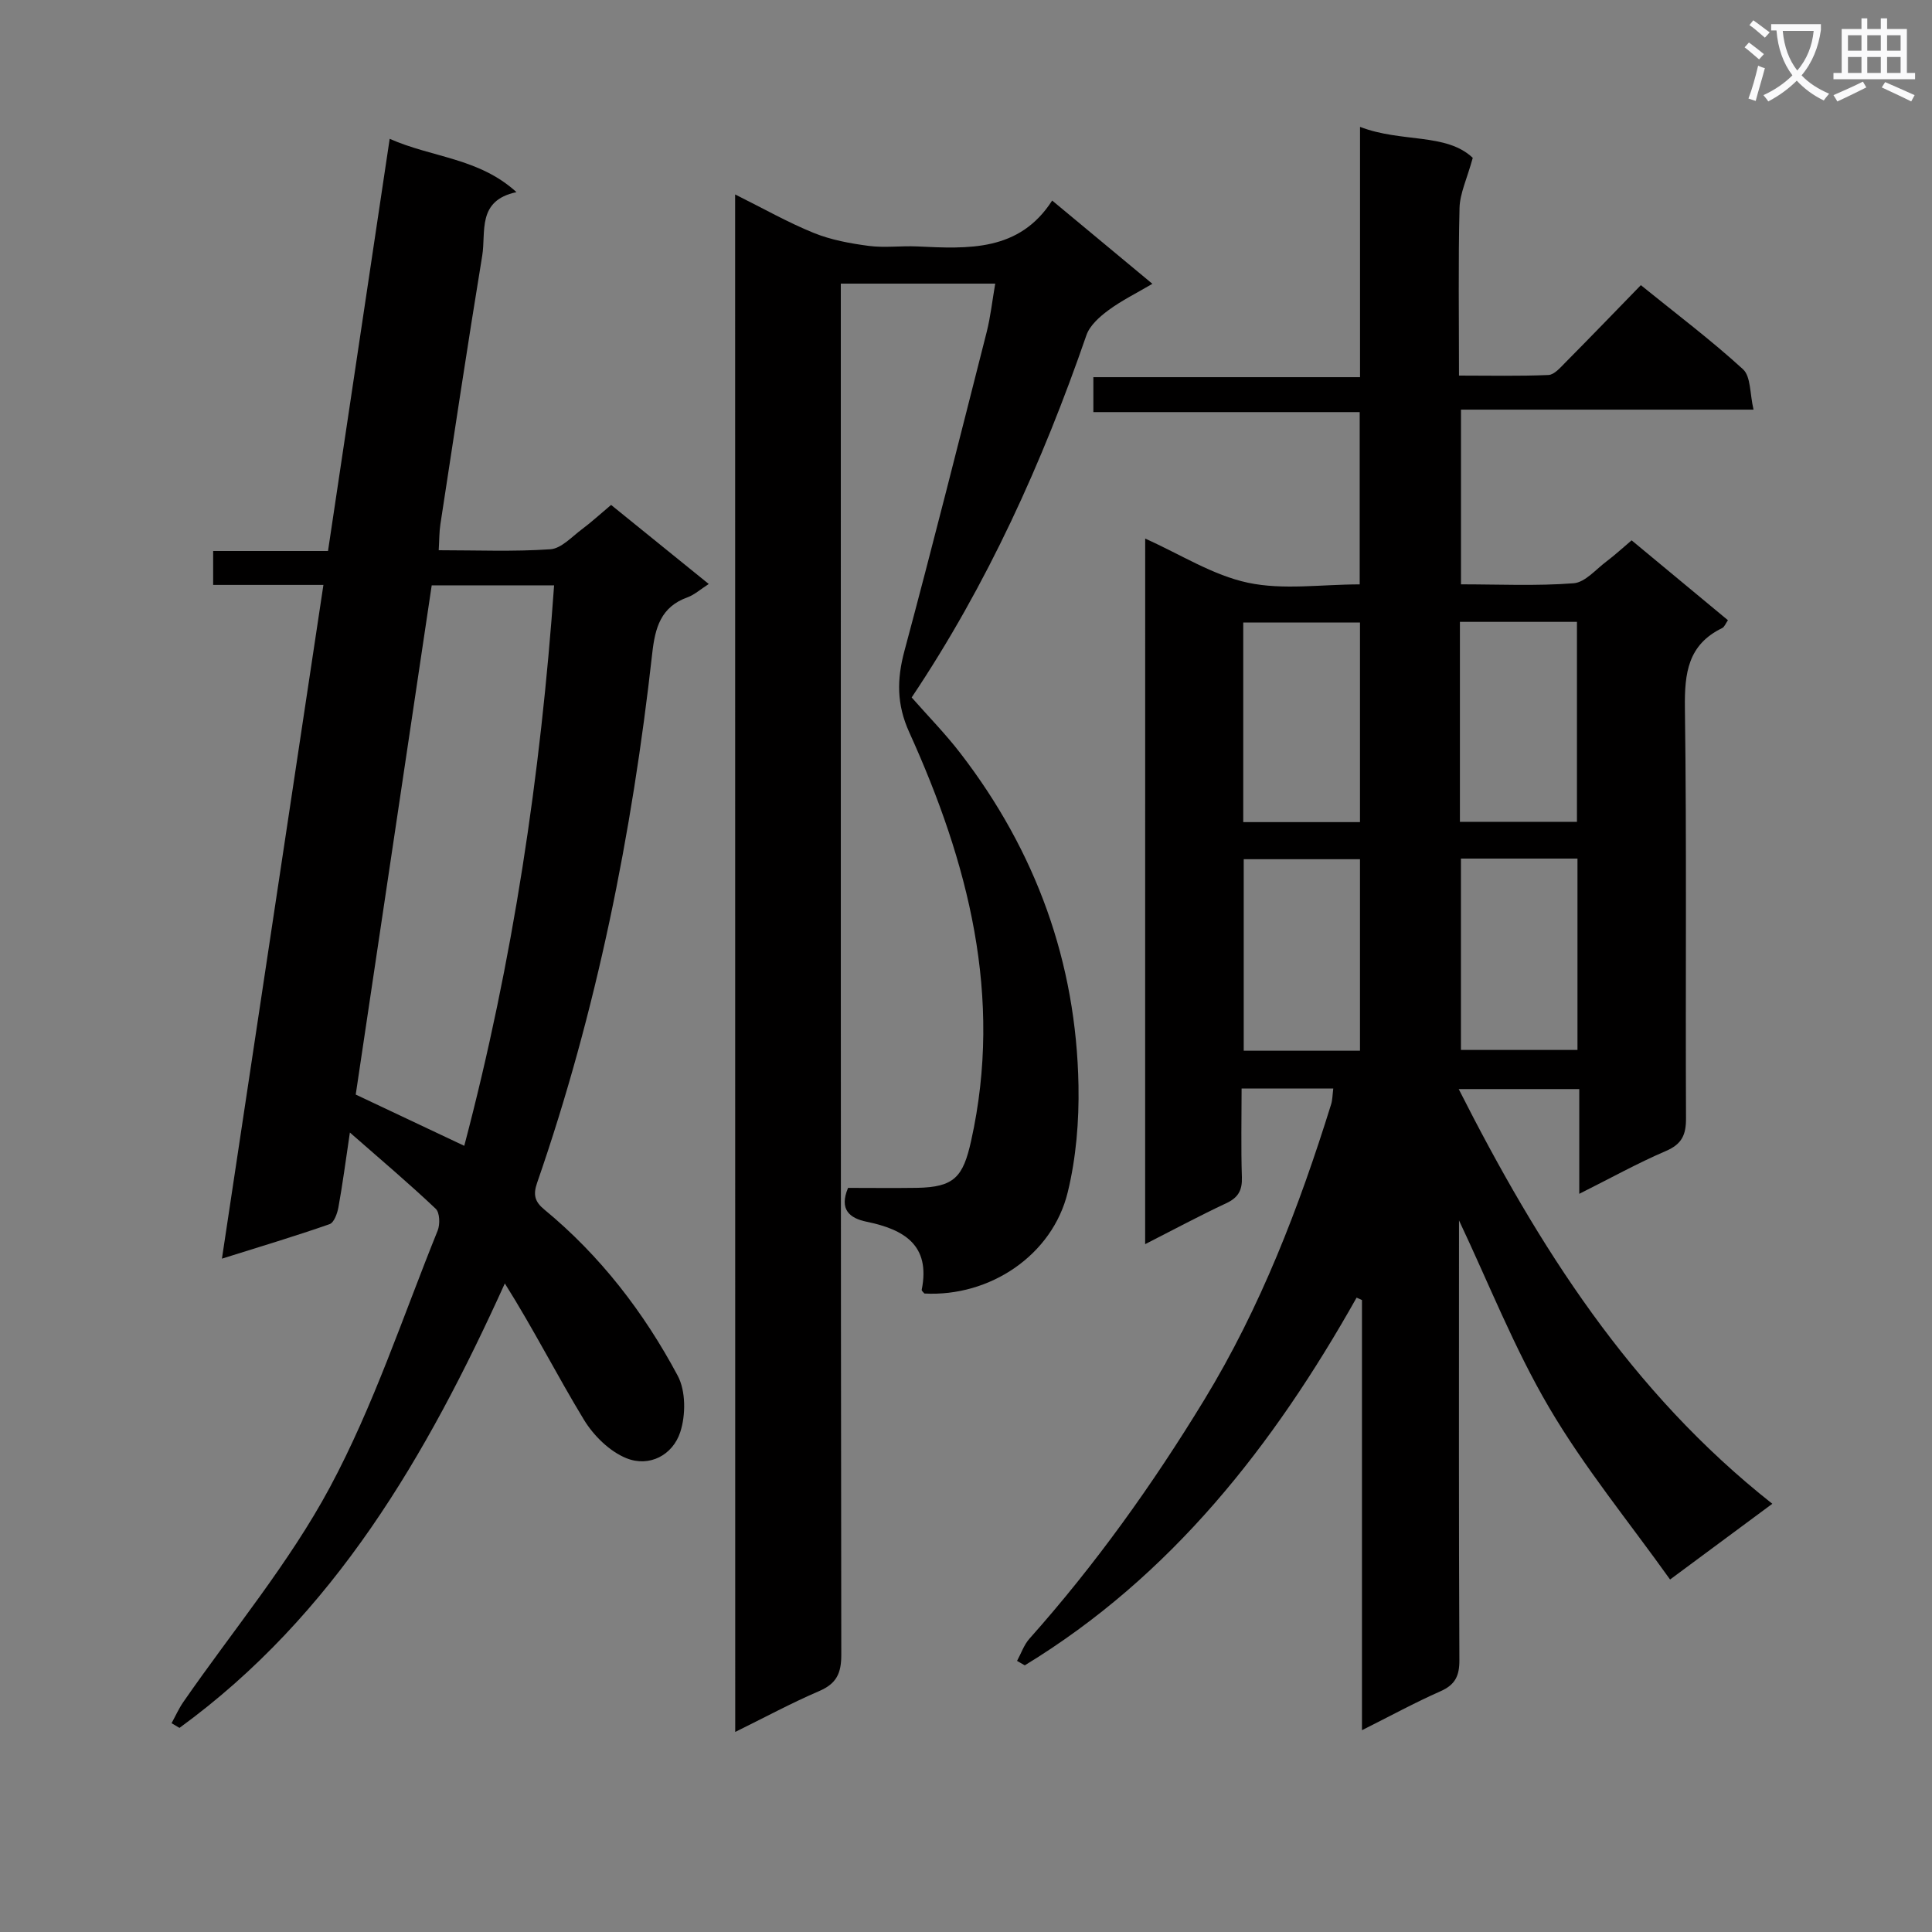 <svg enable-background="new 0 0 400 400" viewBox="0 0 400 400" xmlns="http://www.w3.org/2000/svg"><rect x="0" y="0" width="400" height="400" fill="#808080" stroke="none"/><path d="m362.1 8.8c1.1.8 2.1 1.6 3.1 2.4l-1 1.1c-1.3-1.1-2.3-2-3-2.5zm1.9 4.8c.5.2.9.4 1.4.5-.6 2.3-1.3 4.5-1.9 6.8l-1.5-.5c.8-2.1 1.4-4.3 2-6.8zm-1-9.4c1.3.9 2.4 1.8 3.4 2.5l-1 1.1c-1.4-1.2-2.4-2.1-3.2-2.6zm3.7 2.2v-1.4h10.3v1.2c-.5 3.6-1.8 6.8-4 9.4 1.5 1.6 3.4 2.8 5.7 3.8-.3.4-.7.8-1.1 1.4-2.3-1.1-4.1-2.5-5.6-4.1-1.6 1.6-3.6 3.1-5.9 4.3-.3-.5-.7-.9-1-1.3 2.4-1.1 4.4-2.5 6-4.1-1.9-2.5-3-5.6-3.3-9.3h-1.1zm8.8 0h-6.4c.3 3.3 1.3 6 3 8.2 2-2.3 3.1-5.1 3.4-8.2z" fill="#fafafb"/><path d="m385.3 3.8h1.3v2.2h2.8v-2.2h1.3v2.2h4.1v9.1h1.7v1.3h-16.9v-1.3h1.7v-9.1h4.1v-2.2zm.4 13.1.7 1.2c-1.8.9-3.8 1.9-6 2.9-.2-.4-.5-.8-.8-1.3 2.3-1 4.3-1.9 6.1-2.8zm-3.1-6.4h2.8v-3.2h-2.8zm0 4.6h2.8v-3.3h-2.8zm4-4.6h2.8v-3.2h-2.8zm0 4.6h2.8v-3.3h-2.8zm3.7 1.9c2.1.9 4.1 1.8 6.1 2.7l-.7 1.3c-2.2-1.1-4.2-2-6.1-2.9zm3.2-9.7h-2.8v3.2h2.8zm-2.8 7.8h2.8v-3.3h-2.8z" fill="#fafafb"/><g fill="#010000"><path d="m237.1 111.51c7.37 3.3 14.04 7.61 21.29 9.14 7.3 1.55 15.19.34 23.12.34 0-12.01 0-23.59 0-35.67-18.3 0-36.53 0-55.14 0 0-2.56 0-4.63 0-7.23h55.21c0-17.22 0-33.93 0-51.82 8.63 3.32 17.83 1.2 23.34 6.41-1.2 4.36-2.66 7.35-2.74 10.36-.28 11.31-.11 22.64-.11 34.72 6.33 0 12.43.14 18.51-.12 1.21-.05 2.47-1.53 3.49-2.56 5.14-5.19 10.22-10.45 15.65-16.04 7.41 6 14.57 11.39 21.15 17.41 1.64 1.5 1.4 5.06 2.18 8.36-20.67 0-40.41 0-60.57 0v36.17c7.77 0 15.58.37 23.31-.22 2.39-.18 4.63-2.89 6.85-4.55 1.7-1.28 3.27-2.73 5.17-4.34 6.75 5.6 13.26 11 19.94 16.54-.47.66-.71 1.39-1.2 1.63-7.07 3.43-7.8 9.3-7.71 16.49.39 28.32.1 56.65.23 84.97.02 3.44-.84 5.38-4.18 6.81-5.9 2.53-11.54 5.67-17.92 8.86 0-7.51 0-14.4 0-21.69-8.46 0-16.46 0-24.96 0 16.48 32.55 35.56 62.69 64.93 85.86-7.1 5.26-13.59 10.07-21.17 15.68-8.57-12.01-17.79-23.24-25.05-35.61-7.25-12.34-12.54-25.83-18.65-38.74v4.54c0 28.83-.06 57.65.08 86.48.02 3.29-.87 5.13-3.94 6.48-5.28 2.33-10.36 5.11-16.23 8.05 0-30.09 0-59.57 0-89.06-.37-.17-.74-.33-1.11-.5-17.22 30.62-38.35 57.64-68.7 76.13-.53-.31-1.06-.61-1.6-.92.84-1.54 1.42-3.3 2.55-4.58 13.66-15.33 25.54-31.96 36.21-49.47 11.66-19.13 19.63-39.87 26.26-61.17.29-.93.28-1.95.45-3.28-6.23 0-12.27 0-18.98 0 0 6.17-.14 12.28.06 18.37.09 2.71-.76 4.22-3.25 5.38-5.49 2.57-10.83 5.44-16.78 8.47.01-49.04.01-97.28.01-146.08zm44.47 17.38c-8.26 0-16.26 0-24.17 0v41.32h24.17c0-13.96 0-27.55 0-41.32zm20.69-.14v41.4h24.23c0-14.02 0-27.6 0-41.4-8.23 0-16.13 0-24.23 0zm-20.69 88.79c0-13.58 0-26.52 0-39.65-8.26 0-16.26 0-24.07 0v39.65zm20.9-39.78v39.62h24.13c0-13.38 0-26.33 0-39.62-8.13 0-16.03 0-24.13 0z"/><path d="m72.44 234.48c-.9 6.06-1.52 10.78-2.37 15.46-.23 1.28-.91 3.19-1.84 3.51-7.13 2.49-14.38 4.66-22.28 7.14 7.06-46.89 14-92.93 21.01-139.49-7.69 0-15.11 0-22.83 0 0-2.54 0-4.59 0-7.02h23.78c4.24-28.35 8.45-56.47 12.77-85.34 8.77 3.9 18.46 3.93 26.25 11.04-8.24 1.74-6.28 8.23-7.09 13.15-3.04 18.51-5.82 37.06-8.66 55.6-.25 1.6-.22 3.25-.35 5.39 7.87 0 15.52.32 23.11-.2 2.26-.15 4.43-2.57 6.51-4.12 1.99-1.48 3.83-3.18 6.07-5.06 6.64 5.38 13.18 10.67 20.22 16.37-1.75 1.12-2.97 2.24-4.4 2.76-5.54 1.98-6.71 6.31-7.3 11.58-4.17 37.37-11.5 74.08-23.85 109.68-.84 2.43-.47 3.87 1.49 5.48 11.59 9.55 20.63 21.29 27.64 34.43 1.68 3.16 1.67 8.14.52 11.66-1.56 4.77-6.4 7.34-11.19 5.39-3.46-1.41-6.76-4.67-8.75-7.94-5.58-9.18-10.44-18.8-16.38-28.23-16.2 35.74-35.33 68.69-67.36 92.02-.55-.32-1.09-.65-1.64-.97.81-1.48 1.5-3.04 2.46-4.42 10.21-14.75 21.88-28.7 30.31-44.4 9.05-16.86 15.11-35.33 22.32-53.16.52-1.29.45-3.73-.4-4.53-5.51-5.22-11.3-10.11-17.77-15.78zm16.94-113.29c-5.3 35.52-10.53 70.57-15.73 105.43 7.78 3.67 15 7.08 22.47 10.61 10.11-38.3 15.83-76.8 18.6-116.04-8.69 0-16.79 0-25.34 0z"/><path d="m152.2 40.26c5.86 2.91 10.93 5.8 16.29 7.97 3.58 1.45 7.52 2.17 11.38 2.68 3.28.43 6.66-.04 9.99.11 10.59.5 21.17 1.11 27.98-9.5 7.14 5.94 13.65 11.34 20.75 17.24-3.29 1.94-6.37 3.45-9.09 5.46-1.83 1.35-3.87 3.15-4.57 5.18-9.11 26.34-20.49 51.57-36.18 75 3.42 3.89 7.02 7.55 10.12 11.59 15.59 20.26 23.96 43.21 24.42 68.78.13 7.36-.49 14.95-2.23 22.08-3.17 13.03-16.12 21.68-29.67 20.96-.2-.26-.6-.56-.56-.77 1.87-9.29-3.69-12.5-11.39-14.09-3.54-.73-5.75-2.52-3.86-7.01 4.63 0 9.44.06 14.25-.01 7.76-.13 9.57-2.26 11.23-9.73 6.65-29.91-.61-57.67-12.82-84.61-2.61-5.76-2.57-10.91-.99-16.81 5.89-21.95 11.43-44 17.03-66.03.8-3.17 1.15-6.45 1.77-10.03-10.71 0-20.97 0-31.97 0v6.38c0 92.5-.03 184.99.1 277.49.01 3.88-1.01 6-4.6 7.54-5.73 2.46-11.24 5.44-17.36 8.45-.02-106.37-.02-211.94-.02-318.32z"/></g></svg>